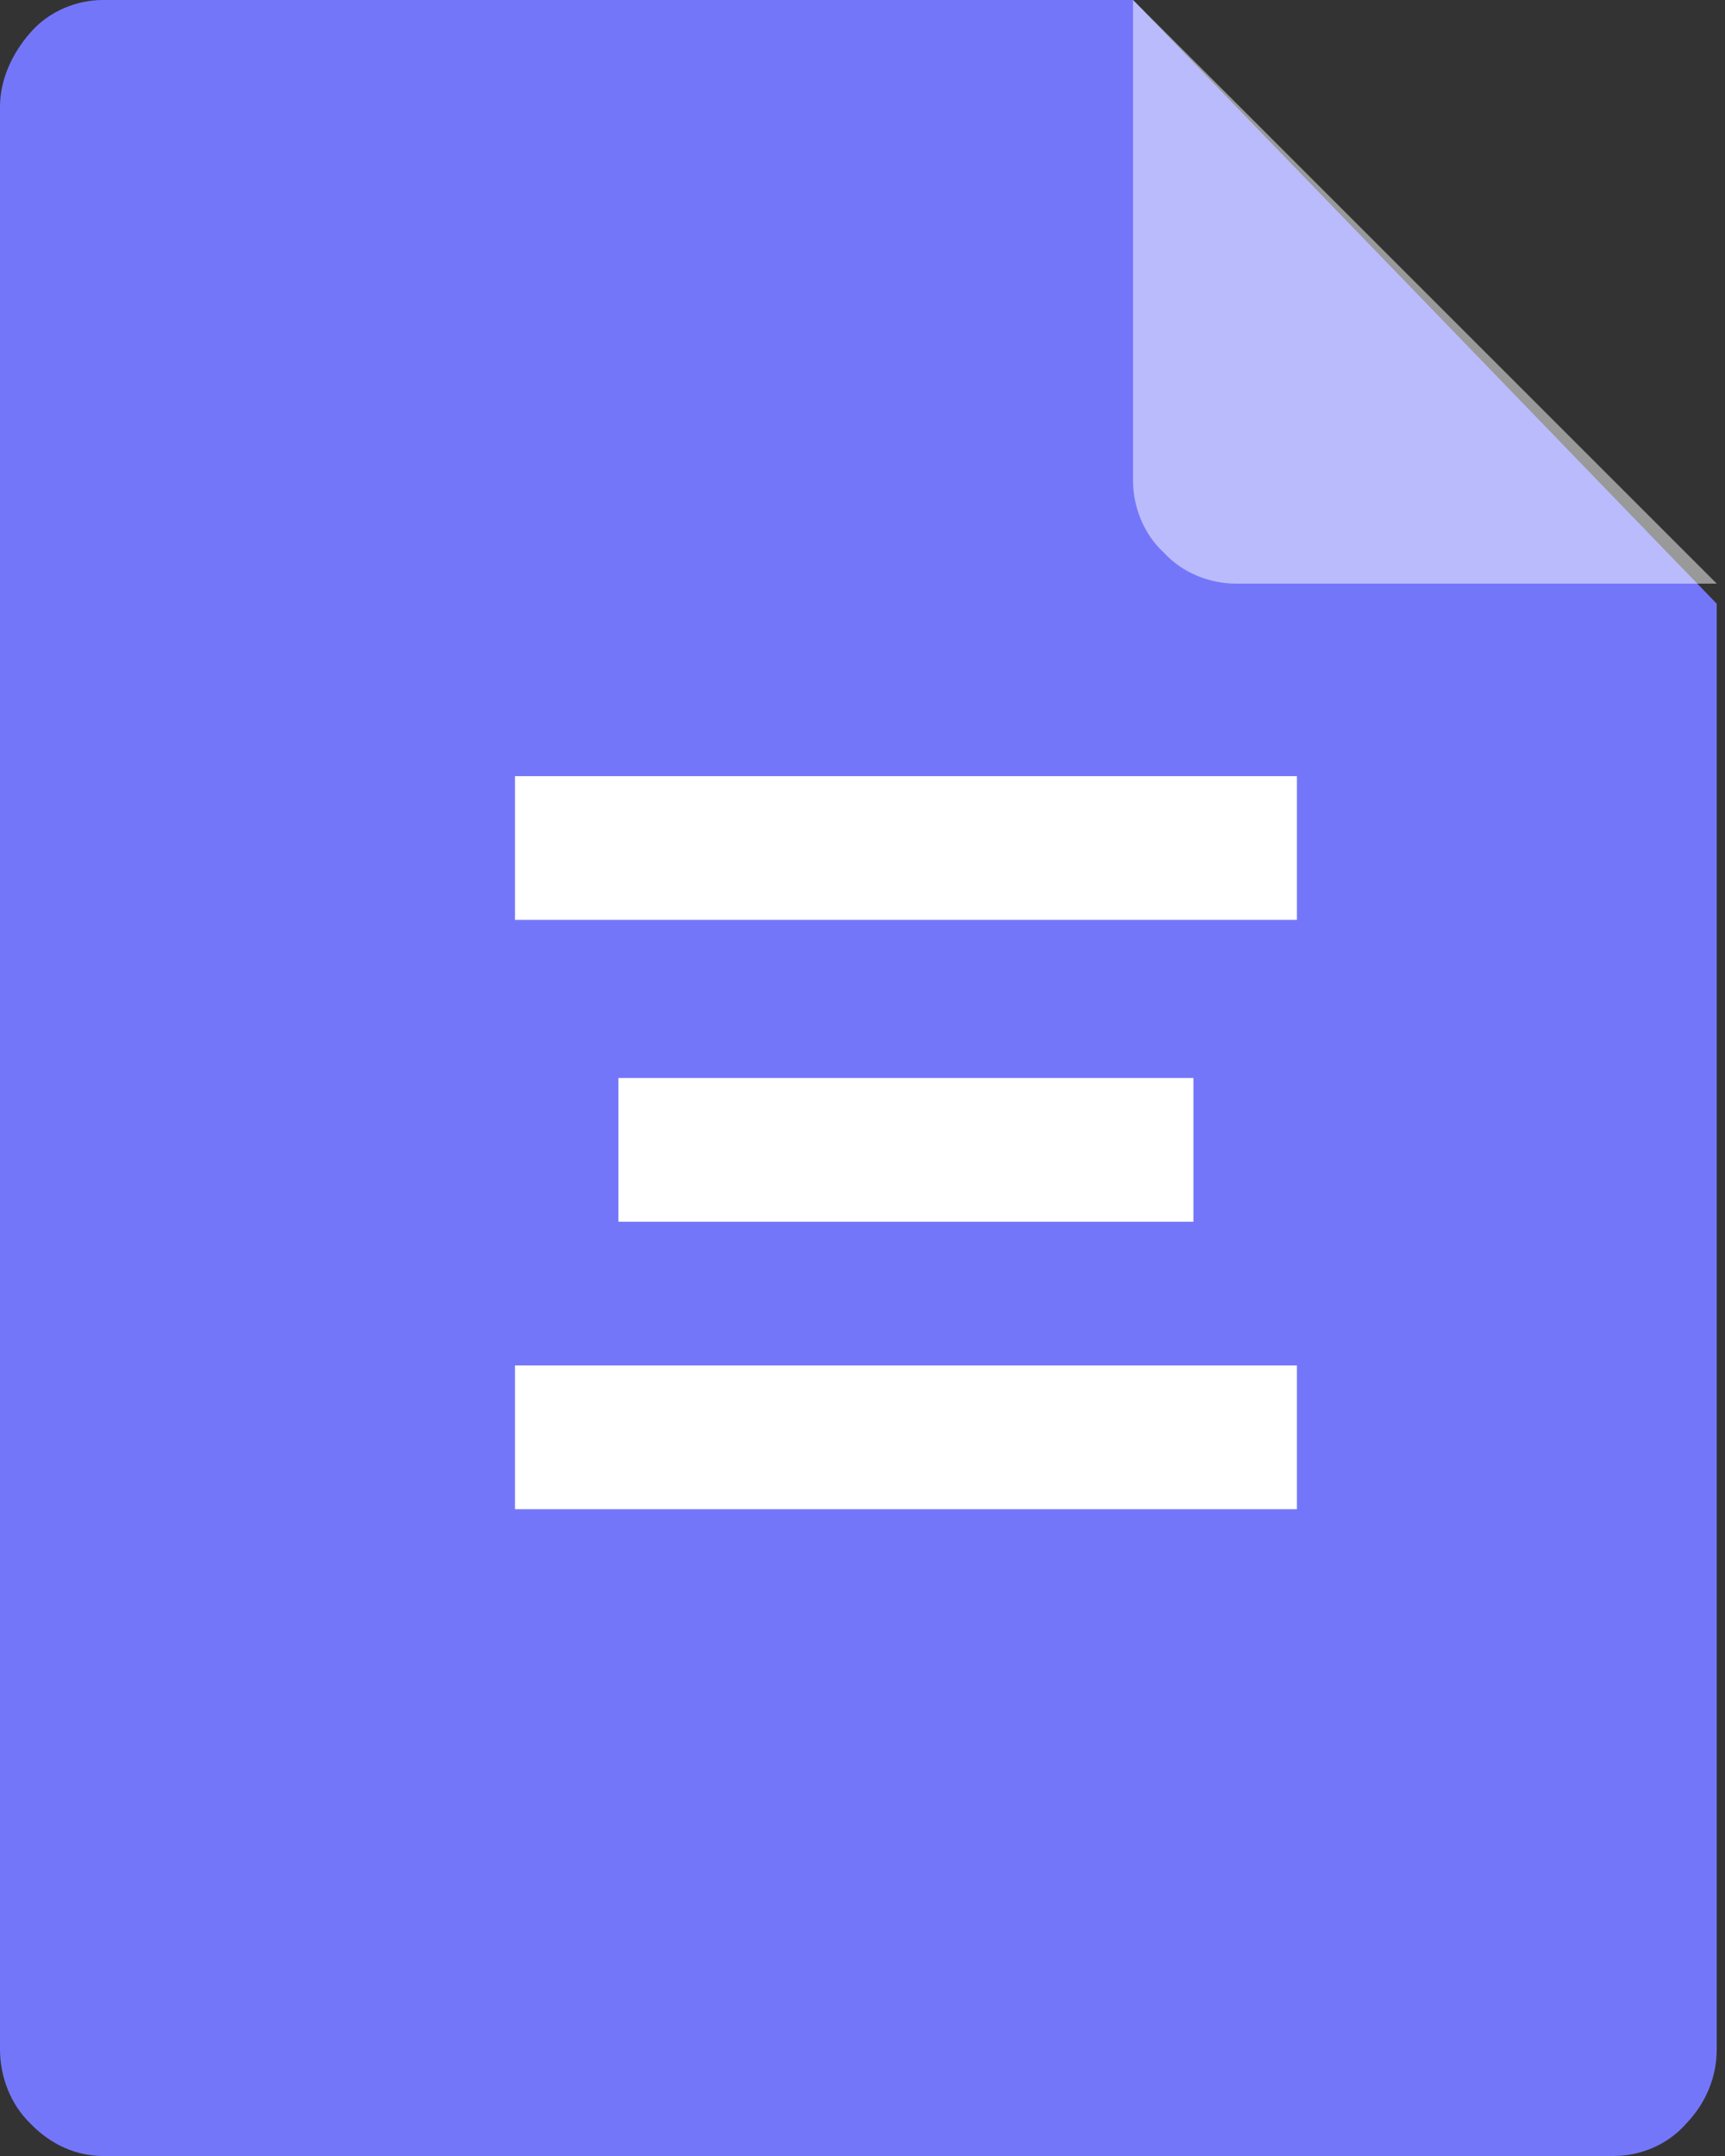 <?xml version="1.0" encoding="UTF-8"?>
<svg width="24px" height="30px" viewBox="0 0 24 30" version="1.1" xmlns="http://www.w3.org/2000/svg" xmlns:xlink="http://www.w3.org/1999/xlink">
    <rect x="0" y="0" width="24" height="30" fill="#333333" stroke="none"/>
    <!-- Generator: Sketch 60 (88103) - https://sketch.com -->
    <title>file</title>
    <desc>Created with Sketch.</desc>
    <g id="框架" stroke="none" stroke-width="1" fill="none" fill-rule="evenodd">
        <g id="icon-切图" transform="translate(-437, -298)">
            <g id="icon_图片" transform="translate(437, 298)">
                <g id="bg" fill-rule="nonzero">
                    <path d="M1.433,0 C1.075,0 0.693,0.148 0.43,0.445 C0.167,0.741 2.13162821e-14,1.112 2.13162821e-14,1.483 L2.13162821e-14,28.517 C2.13162821e-14,28.888 0.143,29.283 0.43,29.555 C0.717,29.852 1.075,30 1.433,30 L22.452,30 C22.811,30 23.193,29.852 23.455,29.555 C23.742,29.259 23.885,28.888 23.885,28.517 L23.885,8.401 L15.764,0 L1.433,0 Z" id="路径备份" fill="#7476F9"></path>
                    <path d="M23.885,8.121 L17.197,8.121 C16.839,8.121 16.457,7.978 16.194,7.691 C15.908,7.428 15.764,7.046 15.764,6.688 L15.764,1.24344979e-14 L23.885,8.121 Z" id="路径备份-2" fill-opacity="0.5" fill="#FFFFFF"></path>
                </g>
                <rect id="矩形" stroke="#FFFFFF" x="7.665" y="19.5" width="9.879" height="1"></rect>
                <rect id="矩形备份-5" stroke="#FFFFFF" x="7.665" y="11.3" width="9.879" height="1"></rect>
                <rect id="矩形" stroke="#FFFFFF" x="9.104" y="15.5" width="7" height="1"></rect>
            </g>
        </g>
    </g>
</svg>